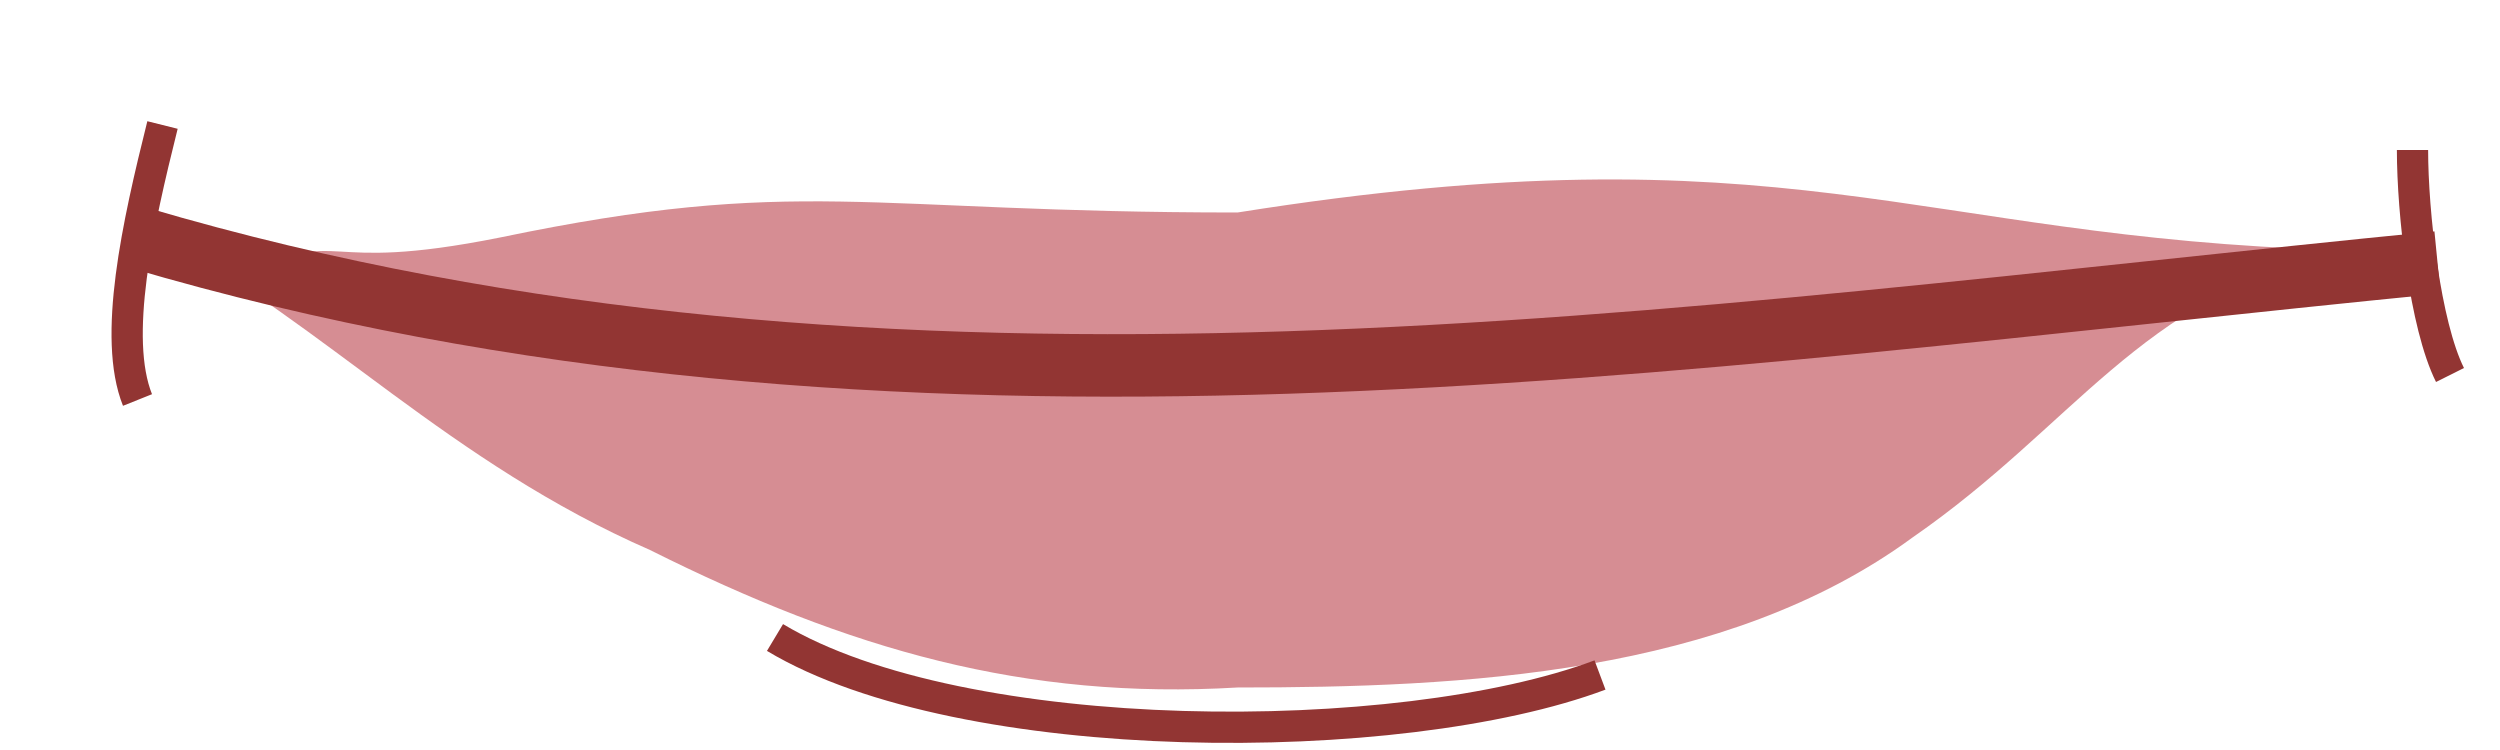 <svg xmlns="http://www.w3.org/2000/svg" id="Capa_1" x="0" y="0" version="1.0" xml:space="preserve" viewBox="0 0 20 6"><style/><switch><g><path fill="#d68d93" d="M1.9 2.2c.9-.4.6 0 2.1-.3 2.4-.5 2.9-.2 5.9-.2 4.4-.7 5.4.2 8.8.3-1.6.4-2.1 1.4-3.4 2.3-1.5 1.1-3.6 1.2-5.4 1.2-1.7.1-3.1-.3-4.7-1.1-1.6-.7-2.6-1.8-3.9-2.5"/><path fill="none" stroke="#923533" stroke-width=".5" d="M1.1 1.9c6.1 1.8 12.3.8 18.4.2"/><path fill="none" stroke="#923533" stroke-width=".25" d="M1.3 1c-.2.8-.4 1.7-.2 2.2m5.1 1.9c1.5.9 5 .9 6.6.3m6.5-4.2c0 .5.1 1.4.3 1.8"/></g></switch></svg>
